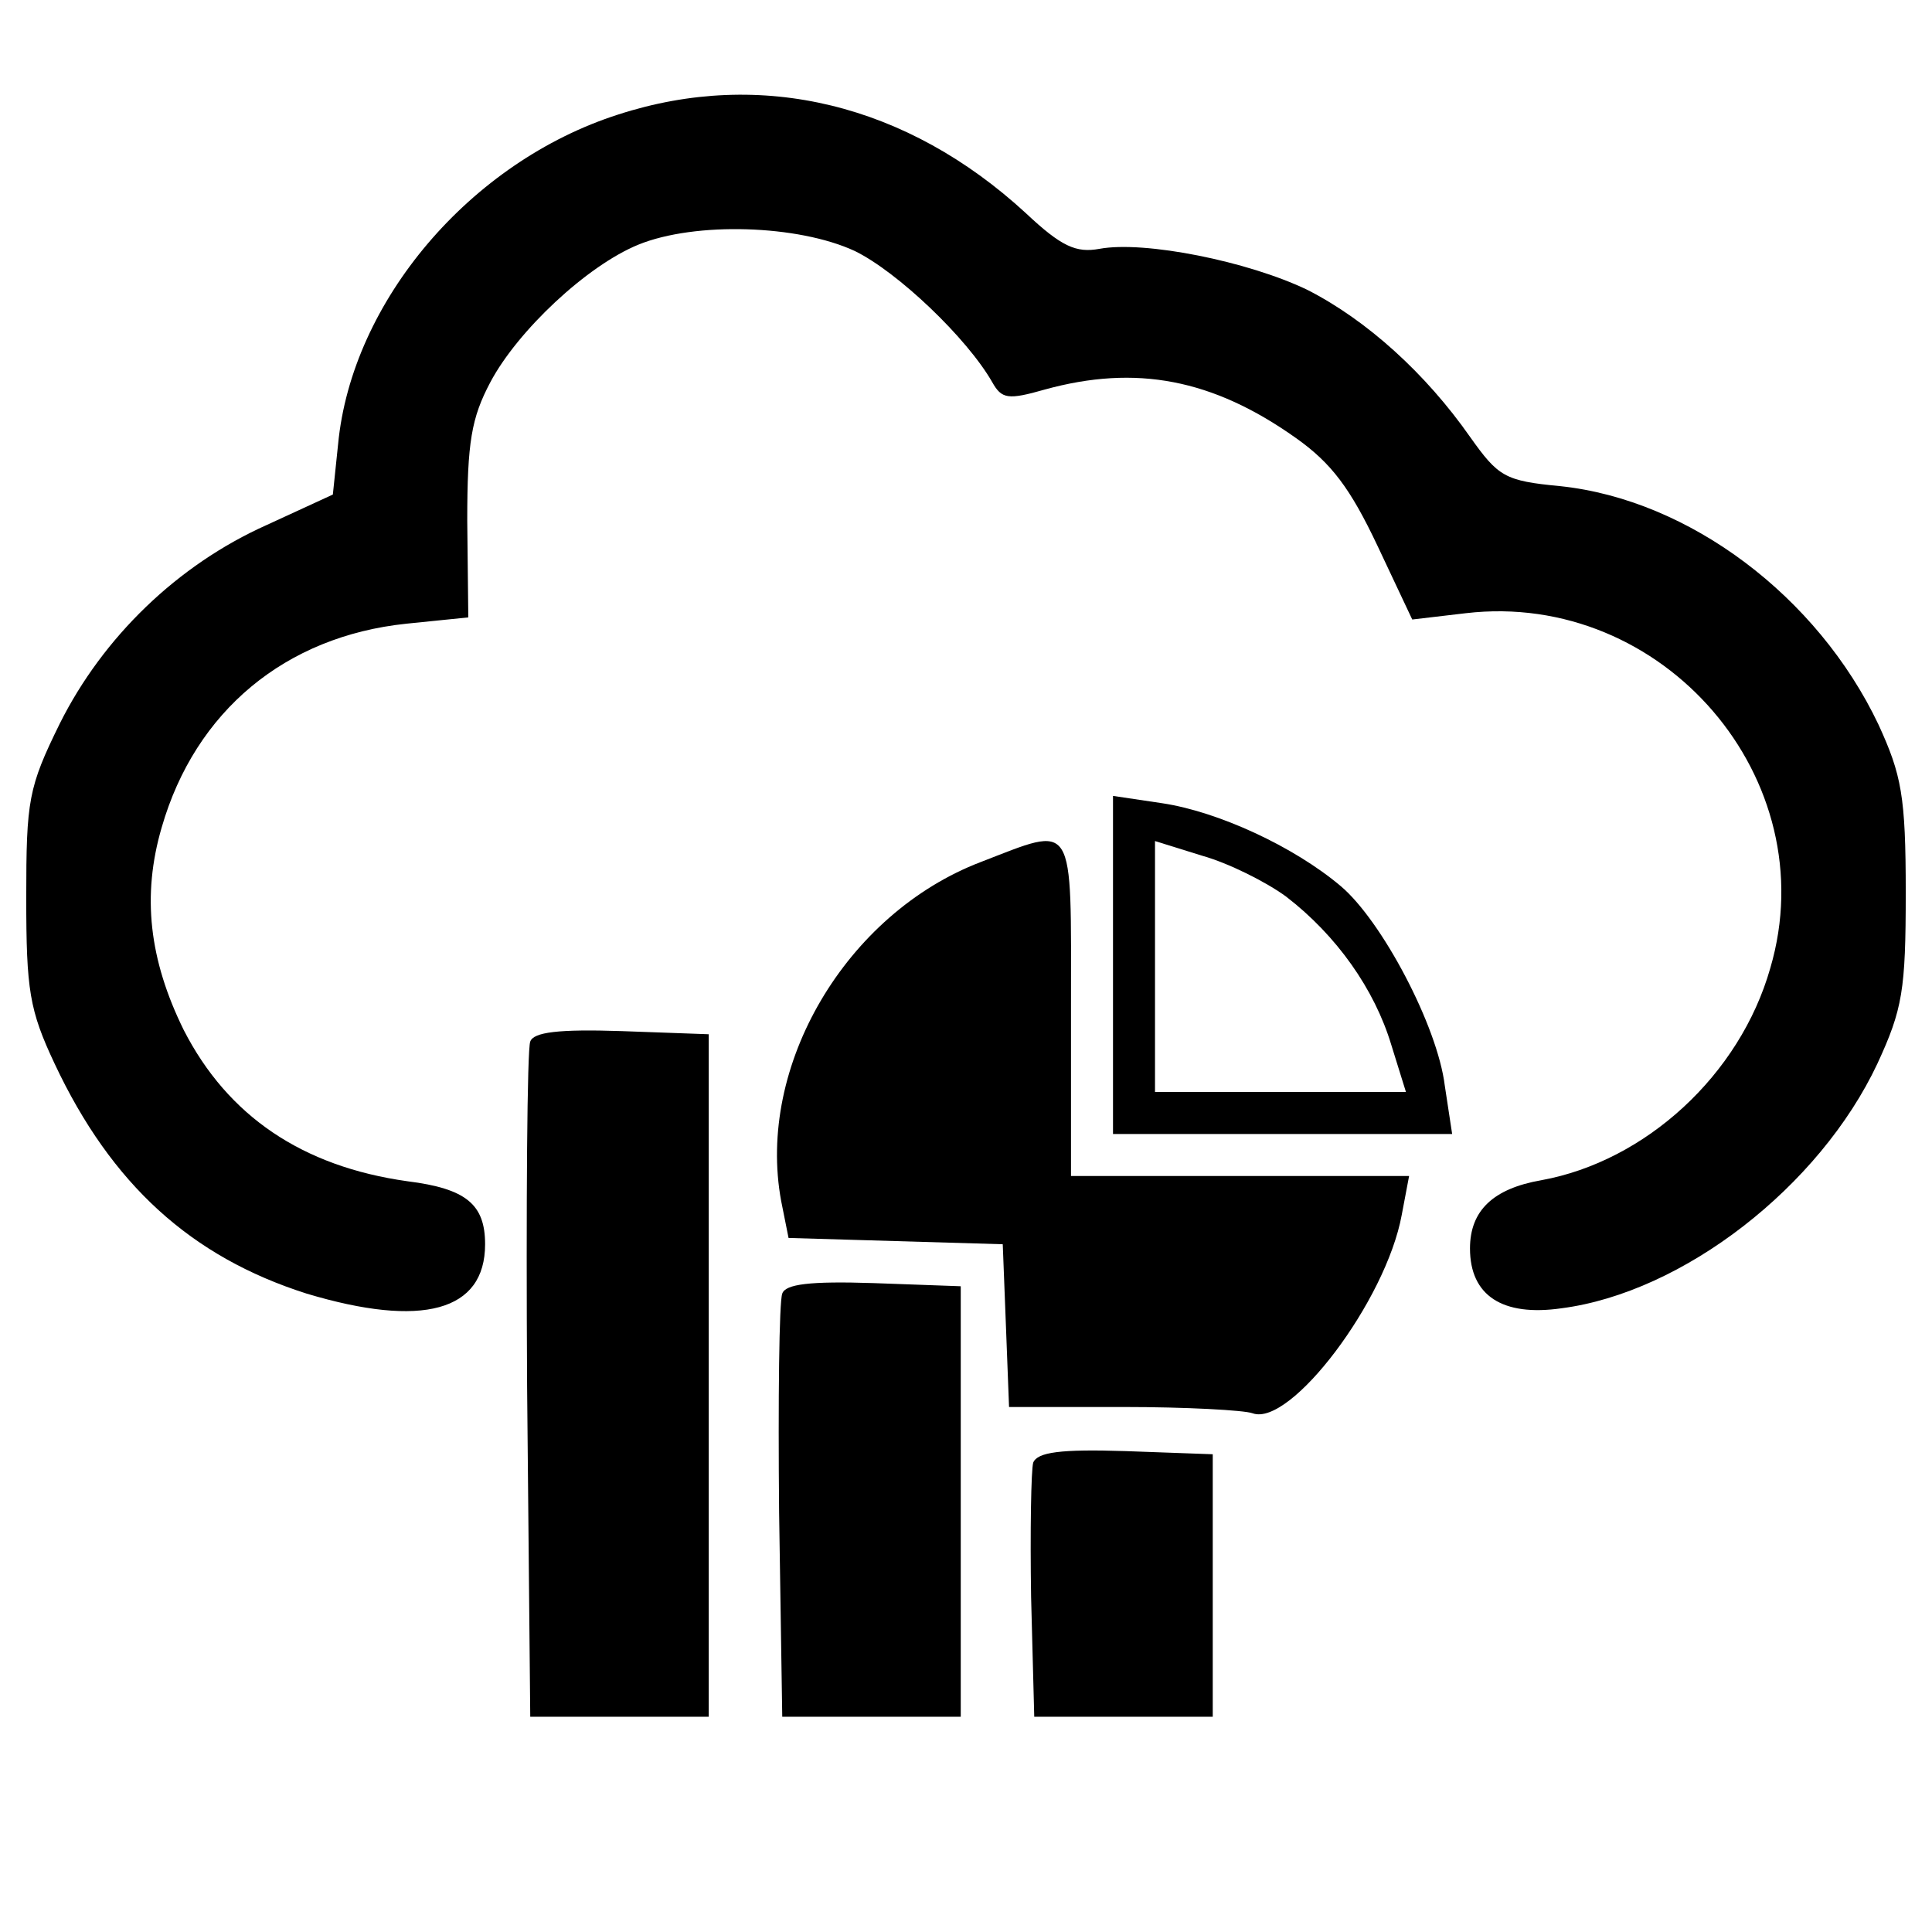 <?xml version="1.0" standalone="no"?>
<!DOCTYPE svg PUBLIC "-//W3C//DTD SVG 20010904//EN"
 "http://www.w3.org/TR/2001/REC-SVG-20010904/DTD/svg10.dtd">
<?xml-stylesheet type="text/css" href="/assets/css/main.css" ?>
<svg version="1.0" xmlns="http://www.w3.org/2000/svg"
 width="184pt" height="184pt" viewBox="0 0 184 184"
 preserveAspectRatio="xMidYMid meet" class="logos">
<g transform="translate(0,184) scale(0.1,-0.1)" stroke="none">
<path d="M589 1731 c-141 -45 -254 -178 -267 -314 l-5 -48 -63 -29 c-85 -38
-156 -107 -197 -189 -30 -61 -32 -73 -32 -166 0 -88 3 -107 27 -158 54 -115
130 -184 240 -219 110 -33 170 -17 170 47 0 38 -18 53 -74 60 -100 14 -171 62
-213 144 -33 67 -40 128 -21 193 32 111 118 182 233 194 l59 6 -1 92 c0 75 4
98 22 132 26 49 92 111 141 131 54 22 152 19 206 -6 41 -20 107 -83 131 -125
9 -16 15 -17 50 -7 87 24 160 10 239 -46 34 -24 52 -48 78 -103 l33 -70 51 6
c188 22 343 -158 290 -338 -29 -102 -119 -184 -218 -202 -46 -8 -68 -29 -68
-65 0 -45 31 -65 87 -57 116 15 246 116 301 233 24 52 27 70 27 163 0 92 -4
112 -26 160 -58 122 -180 214 -303 227 -53 5 -59 9 -86 47 -42 60 -98 111
-155 140 -56 27 -155 47 -198 39 -22 -4 -36 2 -70 34 -113 104 -252 138 -388
94z"/>
<path d="M1060 921 l0 -161 161 0 162 0 -7 46 c-7 57 -60 157 -99 190 -45 38
-117 71 -170 79 l-47 7 0 -161z m165 65 c48 -37 84 -88 100 -141 l14 -45 -119
0 -120 0 0 120 0 119 45 -14 c25 -7 61 -25 80 -39z"/>
<path d="M934 1019 c-128 -49 -214 -194 -190 -323 l7 -35 102 -3 102 -3 3 -77
3 -78 109 0 c59 0 115 -3 123 -6 36 -13 127 107 142 189 l7 37 -161 0 -161 0
0 160 c0 182 5 174 -86 139z"/>
<path d="M505 848 c-3 -7 -4 -155 -3 -328 l3 -315 85 0 85 0 0 325 0 325 -83
3 c-60 2 -84 -1 -87 -10z"/>
<path d="M745 608 c-3 -8 -4 -101 -3 -208 l3 -195 85 0 85 0 0 205 0 205 -83
3 c-61 2 -84 -1 -87 -10z"/>
<path d="M984 447 c-2 -7 -3 -65 -2 -128 l3 -114 85 0 85 0 0 125 0 125 -83 3
c-62 2 -84 -1 -88 -11z"/>
</g>
</svg>
